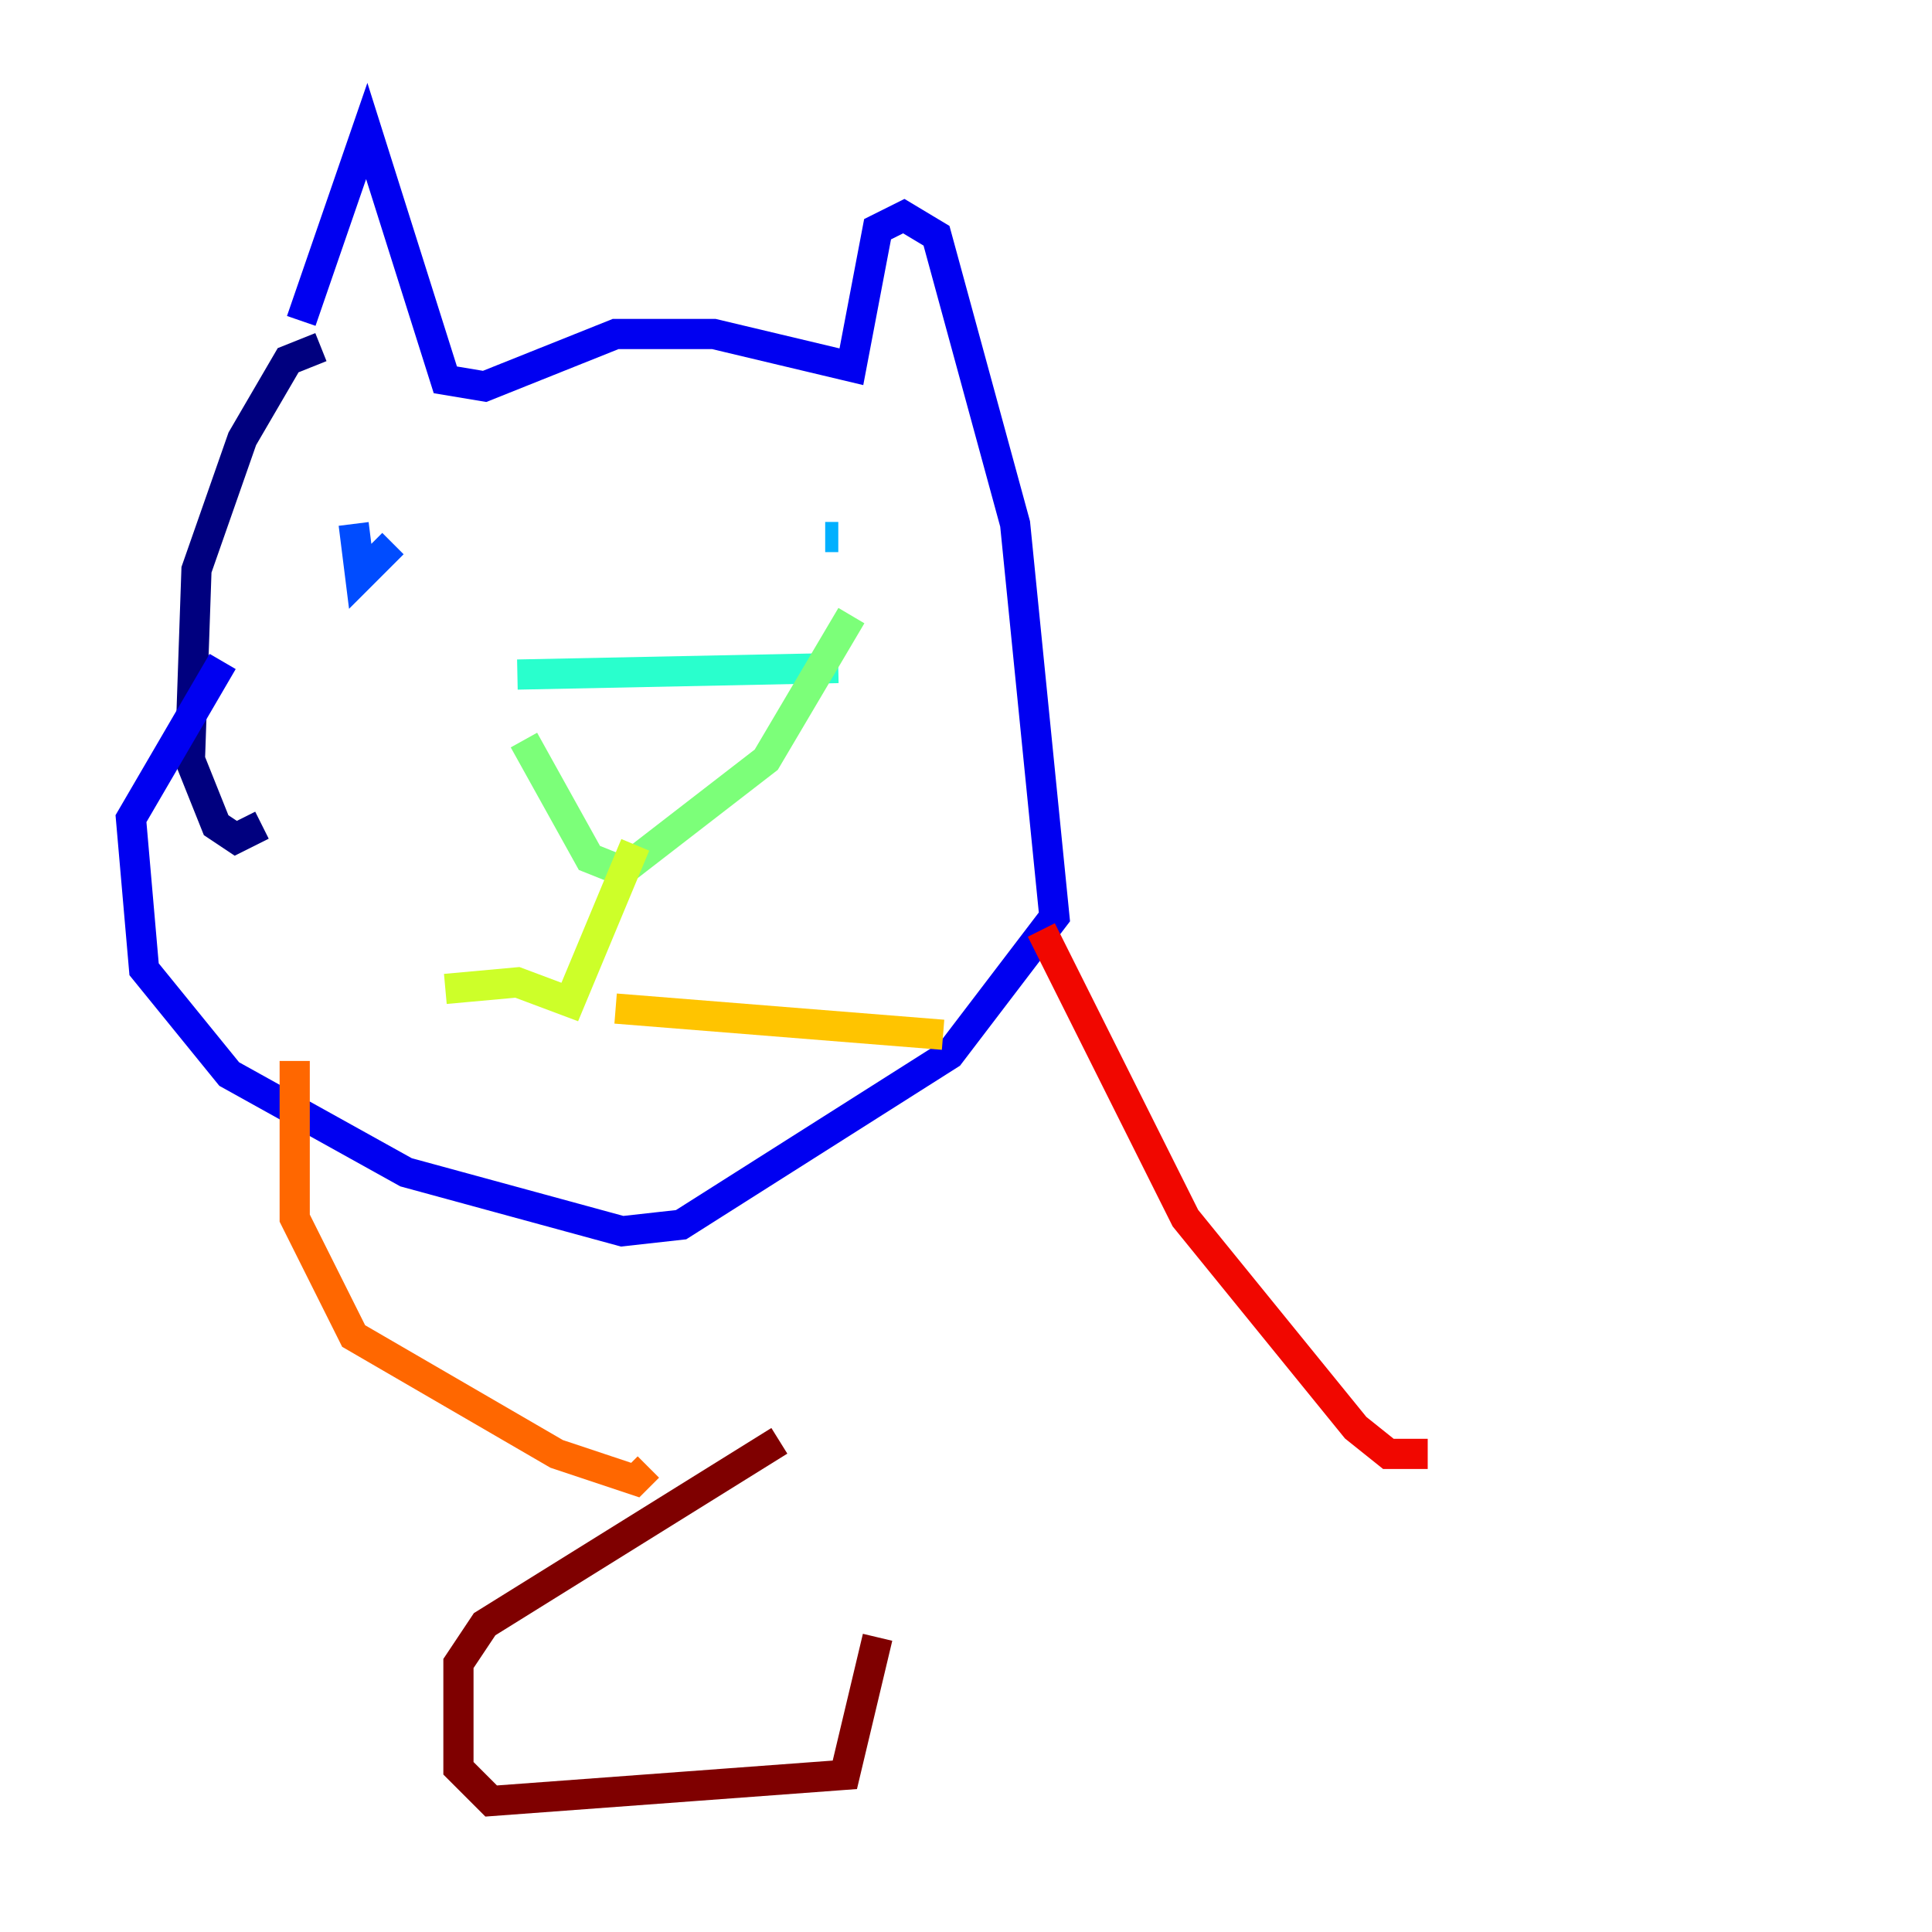 <?xml version="1.0" encoding="utf-8" ?>
<svg baseProfile="tiny" height="128" version="1.2" viewBox="0,0,128,128" width="128" xmlns="http://www.w3.org/2000/svg" xmlns:ev="http://www.w3.org/2001/xml-events" xmlns:xlink="http://www.w3.org/1999/xlink"><defs /><polyline fill="none" points="21.261,22.997 19.091,23.864 16.054,29.071 13.017,37.749 12.583,50.332 14.319,54.671 15.62,55.539 17.356,54.671" stroke="#00007f" stroke-width="2" /><polyline fill="none" points="19.959,21.261 24.298,8.678 29.505,25.166 32.108,25.6 40.786,22.129 47.295,22.129 56.407,24.298 58.142,15.186 59.878,14.319 62.047,15.62 67.254,34.712 69.858,60.746 62.915,69.858 45.125,81.139 41.22,81.573 26.902,77.668 15.186,71.159 9.546,64.217 8.678,54.237 14.752,43.824" stroke="#0000f1" stroke-width="2" /><polyline fill="none" points="26.034,36.014 23.864,38.183 23.43,34.712" stroke="#004cff" stroke-width="2" /><polyline fill="none" points="54.671,35.58 55.539,35.58" stroke="#00b0ff" stroke-width="2" /><polyline fill="none" points="34.278,44.691 55.539,44.258" stroke="#29ffcd" stroke-width="2" /><polyline fill="none" points="34.712,49.031 39.051,56.841 41.22,57.709 50.766,50.332 56.407,40.786" stroke="#7cff79" stroke-width="2" /><polyline fill="none" points="42.088,55.973 37.749,66.386 34.278,65.085 29.505,65.519" stroke="#cdff29" stroke-width="2" /><polyline fill="none" points="40.786,66.82 62.481,68.556" stroke="#ffc400" stroke-width="2" /><polyline fill="none" points="19.525,70.291 19.525,80.705 23.43,88.515 36.881,96.325 42.088,98.061 42.956,97.193" stroke="#ff6700" stroke-width="2" /><polyline fill="none" points="68.99,61.614 78.536,80.705 89.817,94.59 91.986,96.325 94.59,96.325" stroke="#f10700" stroke-width="2" /><polyline fill="none" points="51.634,95.458 32.108,107.607 30.373,110.21 30.373,117.153 32.542,119.322 55.973,117.586 58.142,108.475" stroke="#7f0000" stroke-width="2" /></svg>